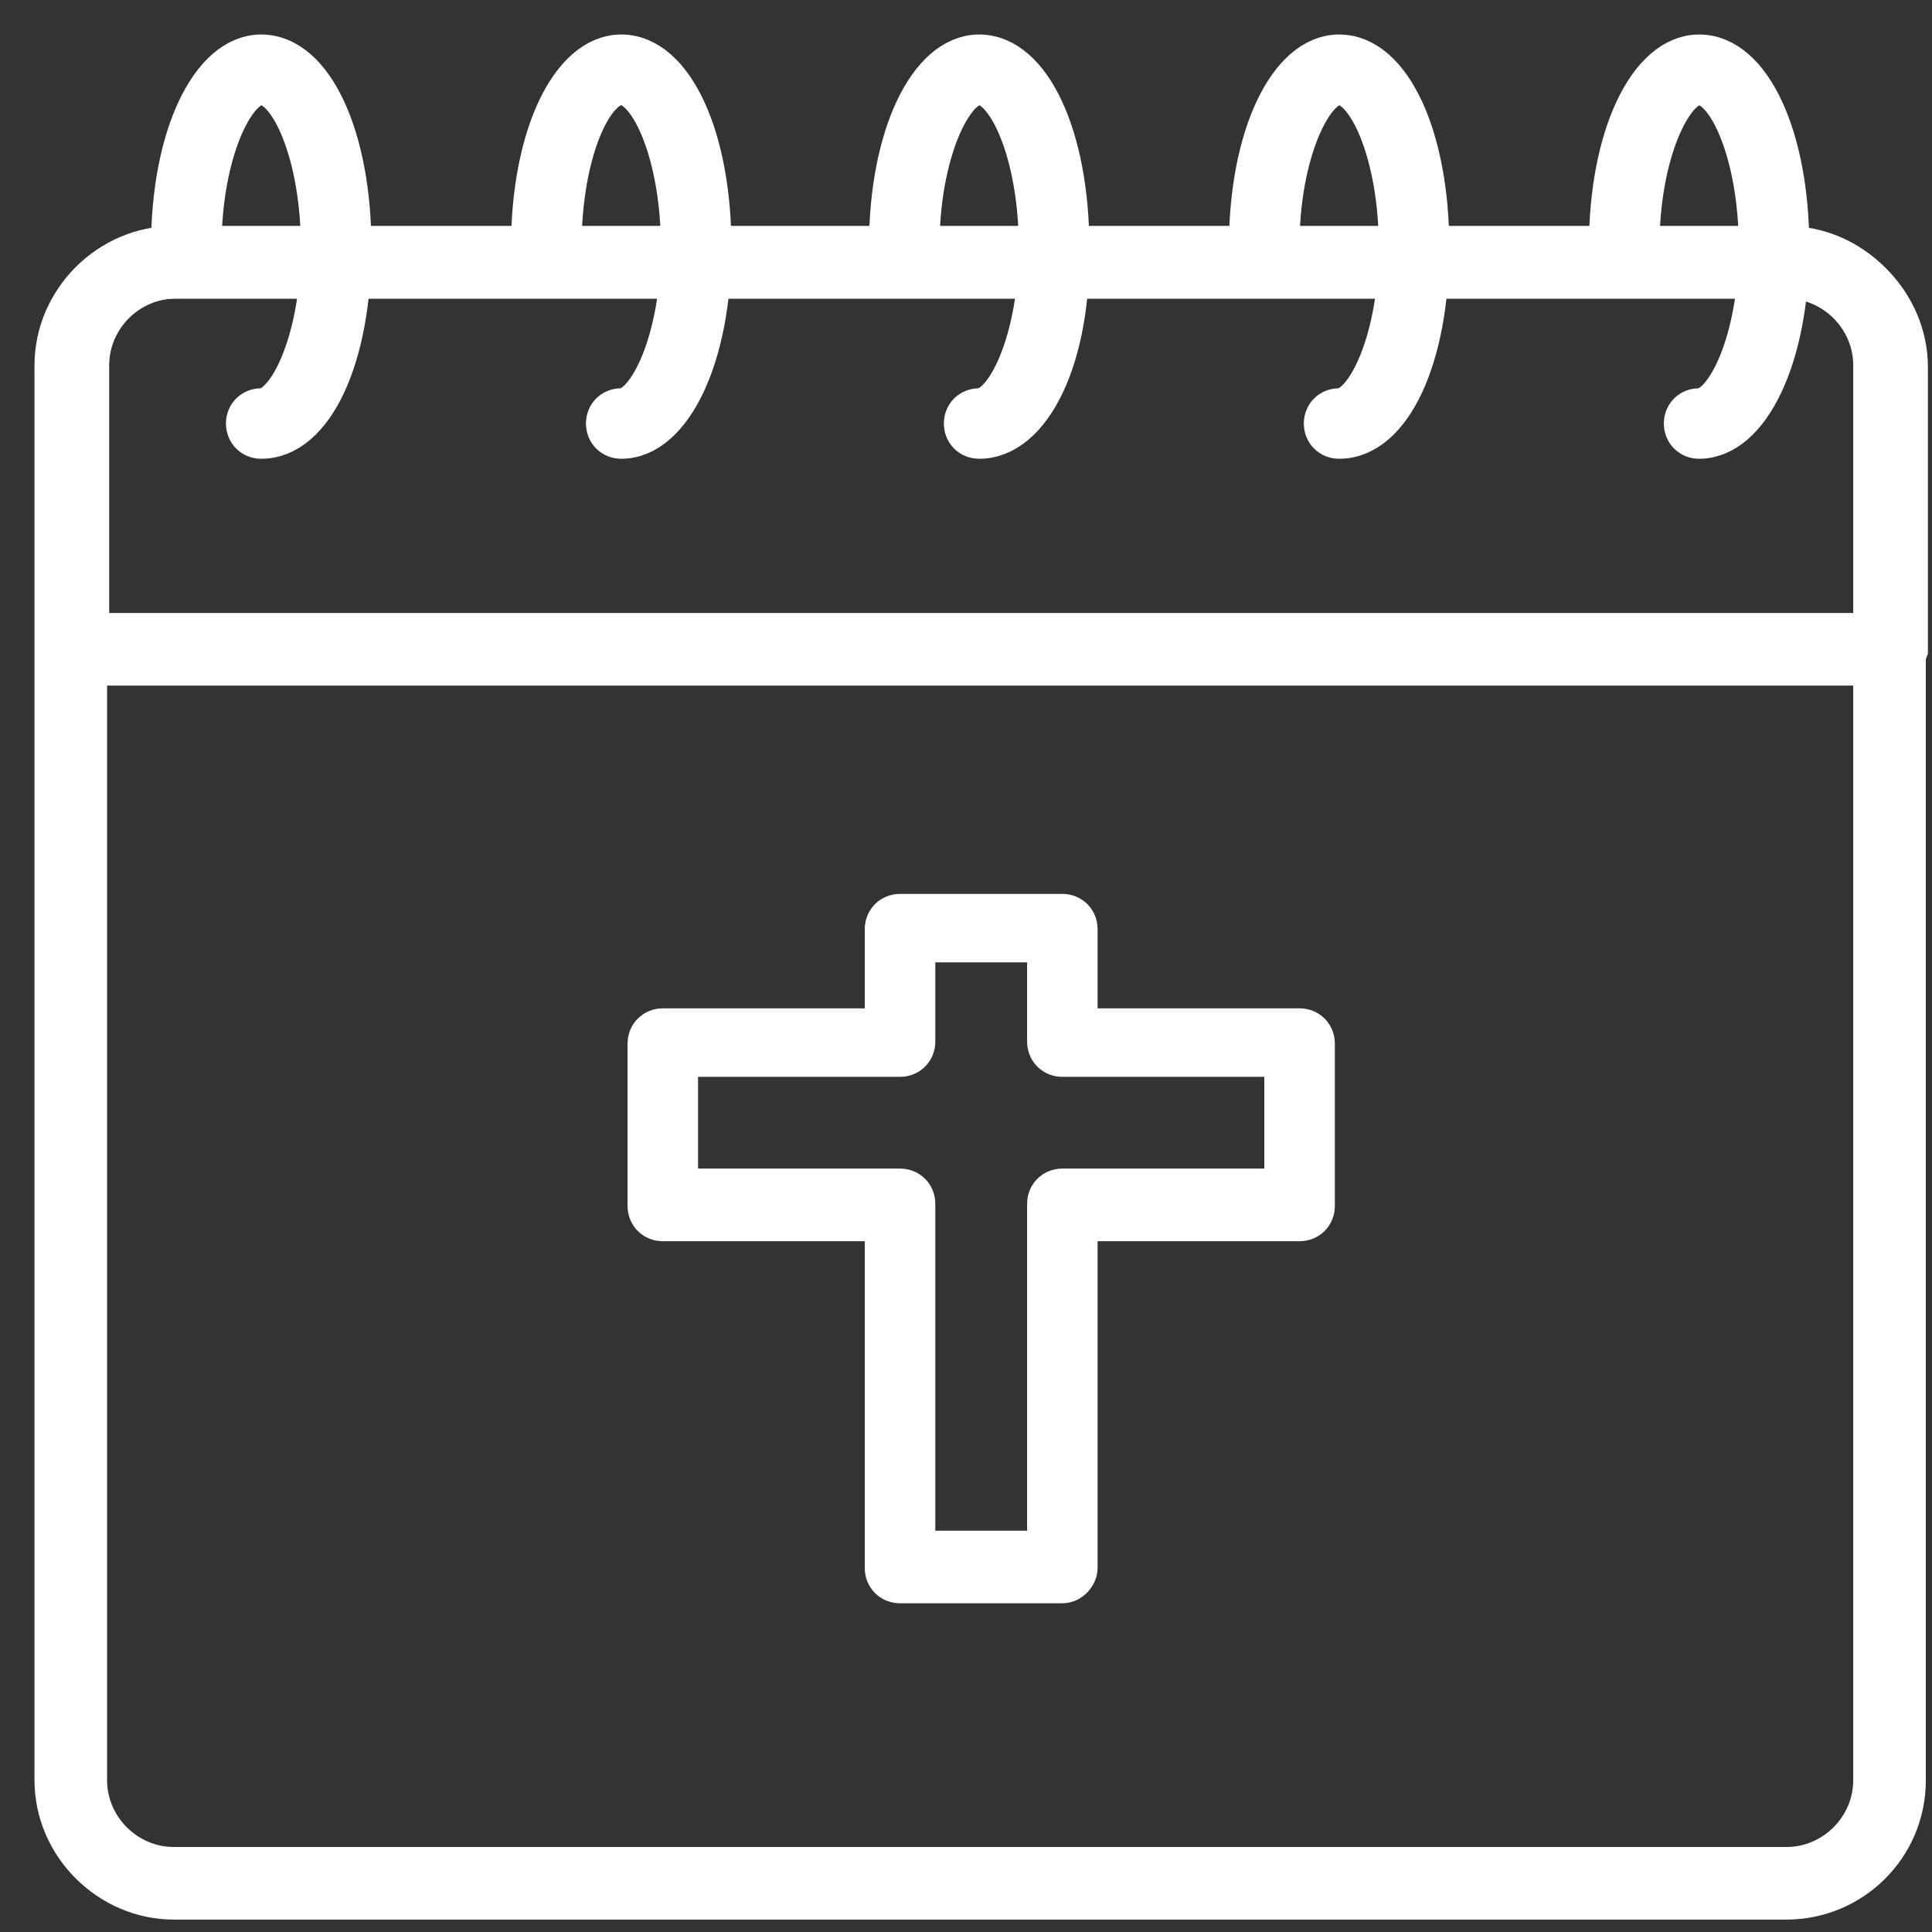 <svg width="35" height="35" viewBox="0 0 35 35" fill="none" xmlns="http://www.w3.org/2000/svg">
<rect x="0" y="0" width="35" height="35" fill="#333333" stroke="none"/>
<path d="M32.364 34.4H3.149C1.98 34.4 1 33.42 1 32.251V6.617C1 5.448 1.98 4.468 3.149 4.468H32.364C33.533 4.468 34.513 5.448 34.513 6.617V32.251C34.513 33.458 33.533 34.4 32.364 34.4ZM3.149 5.034C2.282 5.034 1.565 5.75 1.565 6.617V32.251C1.565 33.118 2.282 33.835 3.149 33.835H32.364C33.231 33.835 33.948 33.118 33.948 32.251V6.617C33.948 5.75 33.231 5.034 32.364 5.034H3.149Z" fill="white" stroke="white" stroke-width="0.75" stroke-miterlimit="10"/>
<path d="M34.249 12.045H1.302C1.151 12.045 1.038 11.932 1.038 11.781V6.655C1.038 5.486 2.018 4.506 3.186 4.506H32.402C33.571 4.506 34.551 5.486 34.551 6.655V11.781C34.513 11.895 34.4 12.045 34.249 12.045ZM1.565 11.48H33.985V6.617C33.985 5.75 33.269 5.034 32.402 5.034H3.186C2.319 5.034 1.603 5.75 1.603 6.617V11.48H1.565Z" fill="white" stroke="white" stroke-width="0.75" stroke-miterlimit="10"/>
<path d="M4.732 7.936C4.581 7.936 4.468 7.823 4.468 7.672C4.468 7.522 4.581 7.409 4.732 7.409C5.222 7.409 5.825 6.165 5.825 4.468C5.825 2.809 5.26 1.528 4.732 1.528C4.242 1.528 3.639 2.772 3.639 4.468C3.639 4.619 3.526 4.732 3.375 4.732C3.224 4.732 3.111 4.619 3.111 4.468C3.111 2.47 3.827 1 4.732 1C5.675 1 6.353 2.508 6.353 4.468C6.353 6.466 5.675 7.936 4.732 7.936Z" fill="white" stroke="white" stroke-width="0.75" stroke-miterlimit="10"/>
<path d="M11.254 7.936C11.103 7.936 10.99 7.823 10.99 7.672C10.99 7.522 11.103 7.409 11.254 7.409C11.744 7.409 12.347 6.165 12.347 4.468C12.347 2.809 11.781 1.528 11.254 1.528C10.726 1.528 10.161 2.772 10.161 4.468C10.161 4.619 10.047 4.732 9.897 4.732C9.746 4.732 9.633 4.619 9.633 4.468C9.633 2.47 10.349 1 11.254 1C12.196 1 12.875 2.508 12.875 4.468C12.875 6.466 12.158 7.936 11.254 7.936Z" fill="white" stroke="white" stroke-width="0.75" stroke-miterlimit="10"/>
<path d="M17.738 7.936C17.587 7.936 17.474 7.823 17.474 7.672C17.474 7.522 17.587 7.409 17.738 7.409C18.228 7.409 18.831 6.165 18.831 4.468C18.831 2.809 18.265 1.528 17.738 1.528C17.248 1.528 16.645 2.772 16.645 4.468C16.645 4.619 16.531 4.732 16.381 4.732C16.23 4.732 16.117 4.619 16.117 4.468C16.117 2.47 16.833 1 17.738 1C18.68 1 19.359 2.508 19.359 4.468C19.396 6.466 18.68 7.936 17.738 7.936Z" fill="white" stroke="white" stroke-width="0.75" stroke-miterlimit="10"/>
<path d="M24.259 7.936C24.109 7.936 23.995 7.823 23.995 7.672C23.995 7.522 24.109 7.409 24.259 7.409C24.75 7.409 25.353 6.165 25.353 4.468C25.353 2.809 24.787 1.528 24.259 1.528C23.769 1.528 23.166 2.772 23.166 4.468C23.166 4.619 23.053 4.732 22.902 4.732C22.752 4.732 22.638 4.619 22.638 4.468C22.638 2.47 23.355 1 24.259 1C25.202 1 25.88 2.508 25.88 4.468C25.88 6.466 25.202 7.936 24.259 7.936Z" fill="white" stroke="white" stroke-width="0.75" stroke-miterlimit="10"/>
<path d="M30.781 7.936C30.63 7.936 30.517 7.823 30.517 7.672C30.517 7.522 30.63 7.409 30.781 7.409C31.271 7.409 31.874 6.165 31.874 4.468C31.874 2.809 31.309 1.528 30.781 1.528C30.291 1.528 29.688 2.772 29.688 4.468C29.688 4.619 29.575 4.732 29.424 4.732C29.273 4.732 29.16 4.619 29.16 4.468C29.16 2.47 29.876 1 30.781 1C31.724 1 32.402 2.508 32.402 4.468C32.402 6.466 31.686 7.936 30.781 7.936Z" fill="white" stroke="white" stroke-width="0.75" stroke-miterlimit="10"/>
<path d="M19.246 28.67H16.305C16.154 28.67 16.041 28.557 16.041 28.406V22.111H12.008C11.857 22.111 11.744 21.997 11.744 21.847V18.906C11.744 18.756 11.857 18.642 12.008 18.642H16.041V16.833C16.041 16.682 16.154 16.569 16.305 16.569H19.246C19.396 16.569 19.509 16.682 19.509 16.833V18.642H23.543C23.694 18.642 23.807 18.756 23.807 18.906V21.847C23.807 21.997 23.694 22.111 23.543 22.111H19.509V28.406C19.509 28.519 19.396 28.67 19.246 28.67ZM16.569 28.105H18.982V21.809C18.982 21.658 19.095 21.545 19.246 21.545H23.279V19.133H19.246C19.095 19.133 18.982 19.019 18.982 18.869V17.059H16.569V18.869C16.569 19.019 16.456 19.133 16.305 19.133H12.271V21.545H16.305C16.456 21.545 16.569 21.658 16.569 21.809V28.105Z" fill="white" stroke="white" stroke-width="0.75" stroke-miterlimit="10"/>
</svg>
